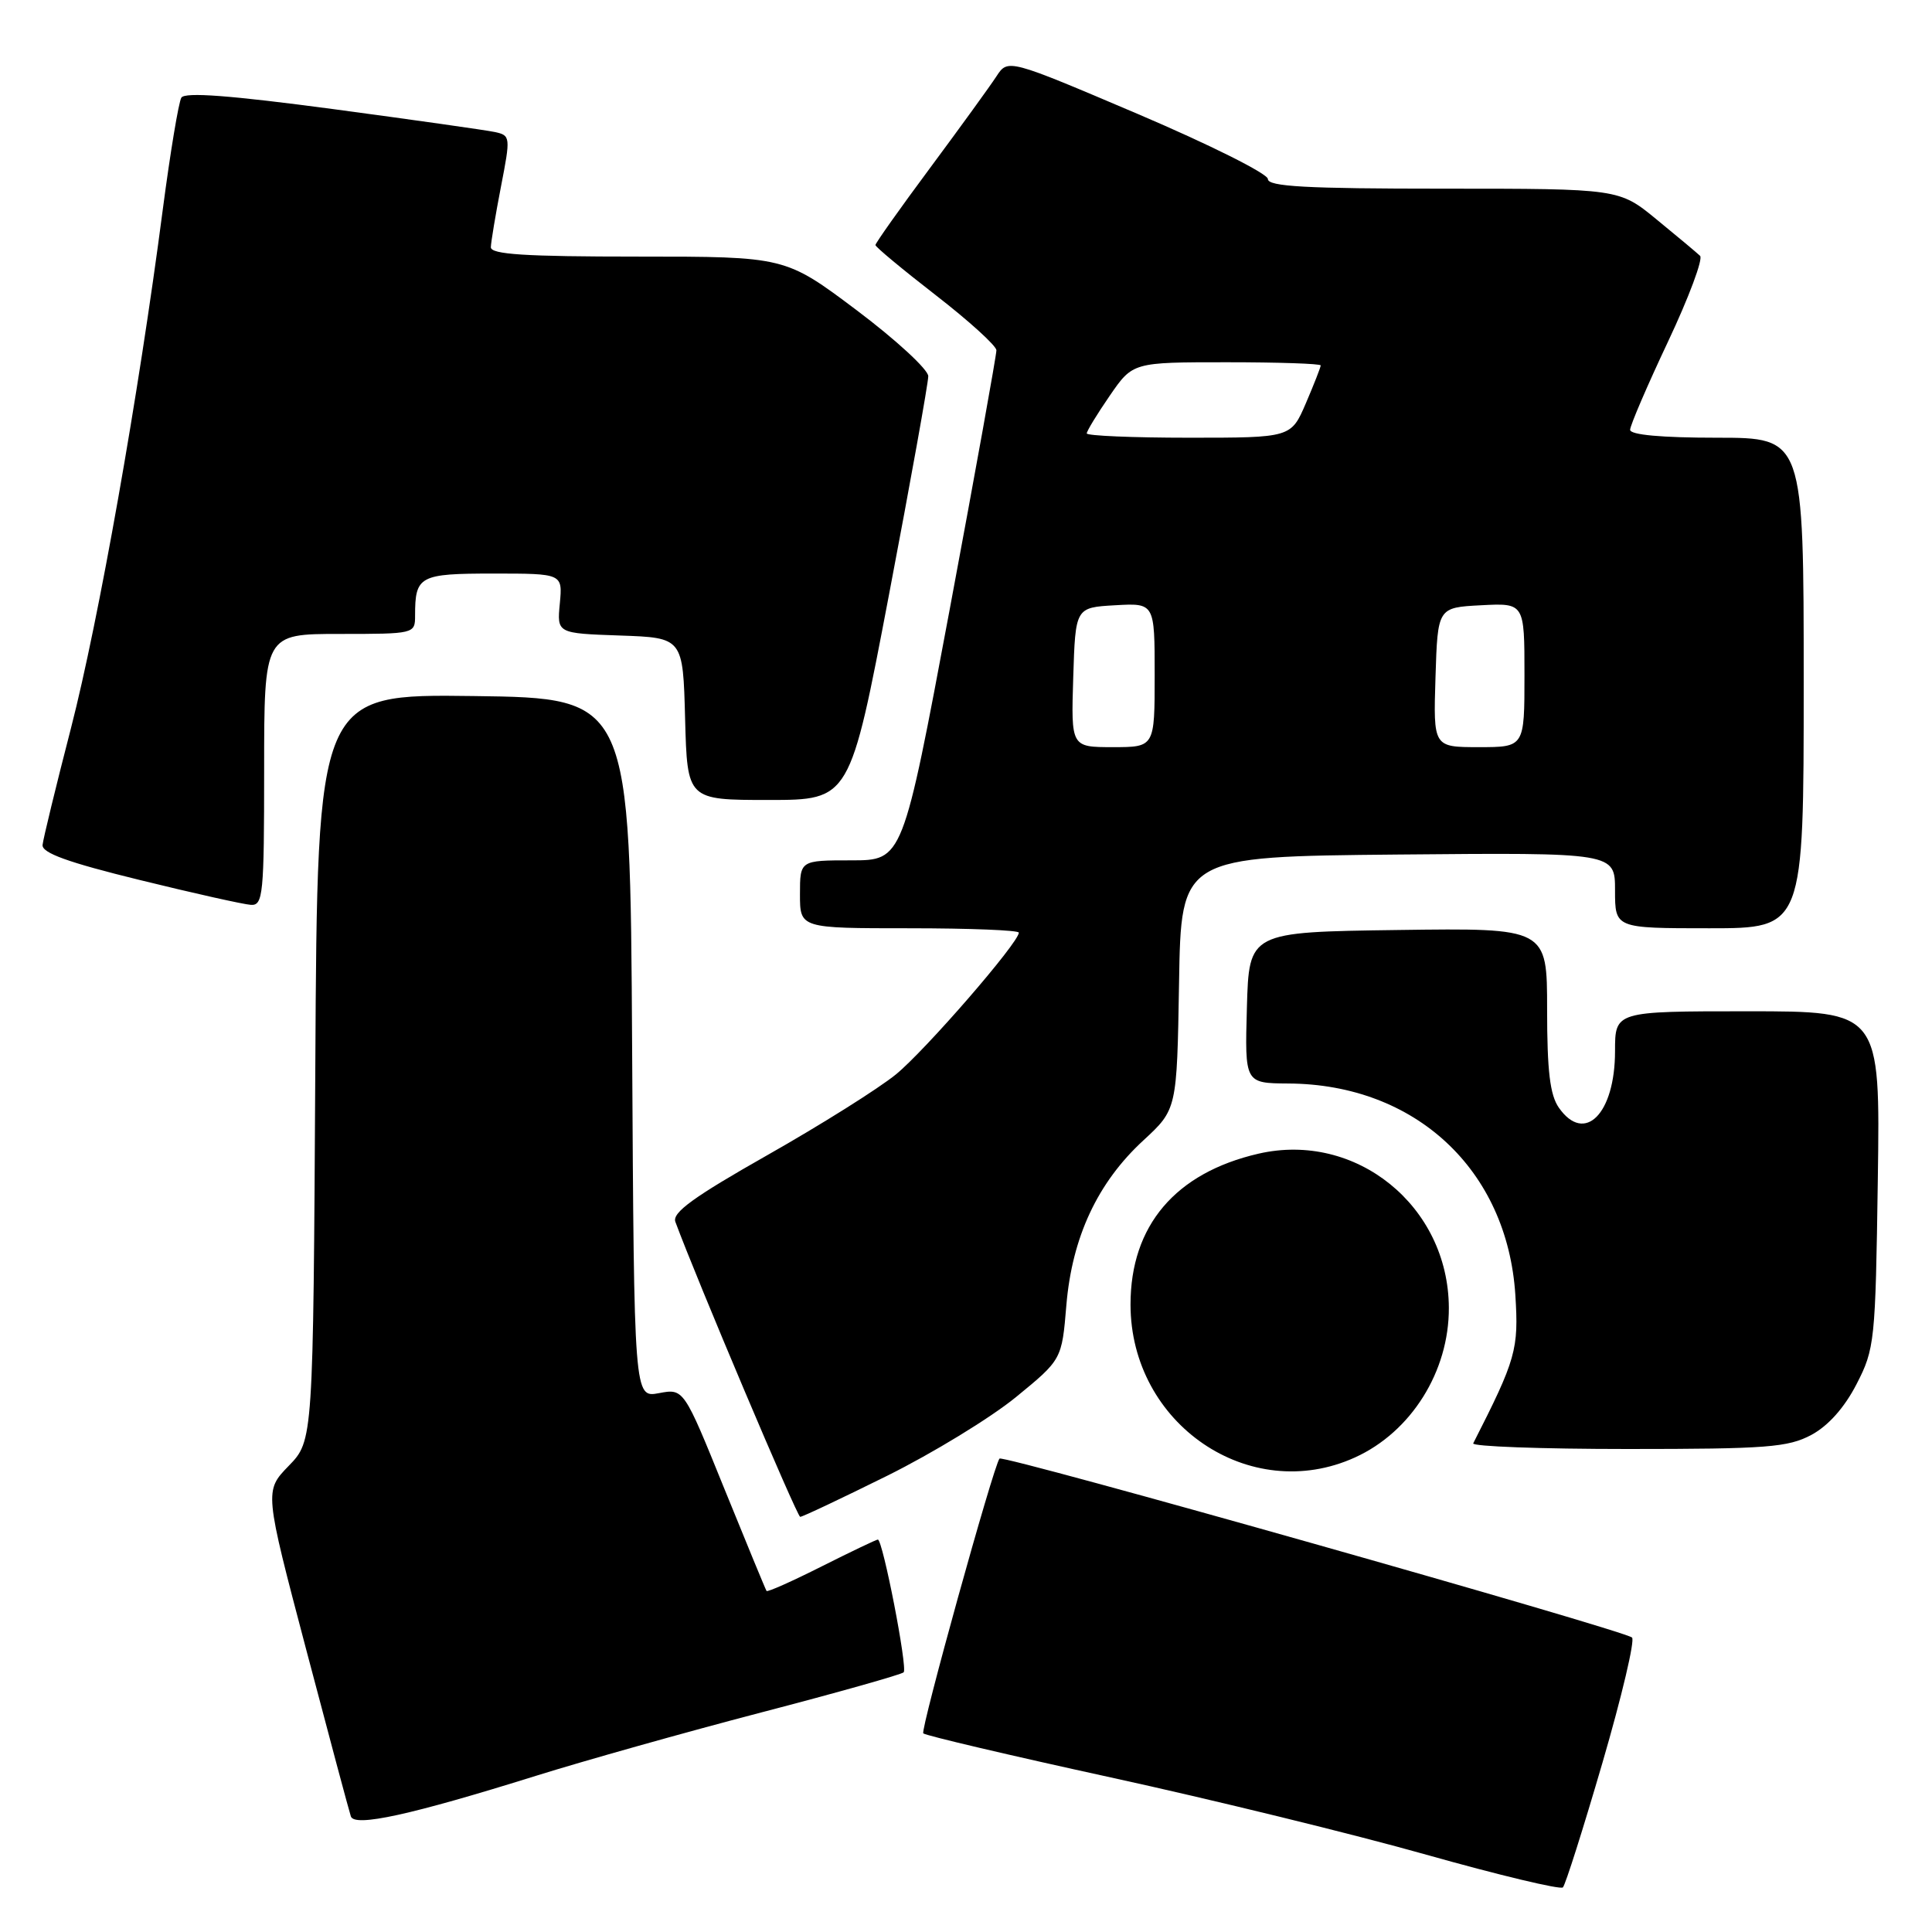 <?xml version="1.0" encoding="UTF-8" standalone="no"?>
<!DOCTYPE svg PUBLIC "-//W3C//DTD SVG 1.1//EN" "http://www.w3.org/Graphics/SVG/1.1/DTD/svg11.dtd" >
<svg xmlns="http://www.w3.org/2000/svg" xmlns:xlink="http://www.w3.org/1999/xlink" version="1.1" viewBox="0 0 256 256">
 <g >
 <path fill="currentColor"
d=" M 212.34 233.55 C 214.90 224.77 216.66 217.32 216.25 216.98 C 214.99 215.95 132.89 192.72 132.44 193.27 C 131.64 194.24 121.93 229.26 122.34 229.68 C 122.64 229.97 133.82 232.60 147.19 235.52 C 160.56 238.44 179.38 243.04 189.00 245.76 C 198.62 248.47 206.77 250.42 207.09 250.09 C 207.42 249.77 209.78 242.32 212.34 233.55 Z  M 71.00 235.31 C 77.33 233.33 90.76 229.55 100.86 226.91 C 110.96 224.28 119.45 221.88 119.74 221.59 C 120.29 221.04 116.97 204.00 116.32 204.00 C 116.12 204.00 112.77 205.60 108.87 207.56 C 104.98 209.52 101.69 210.99 101.57 210.81 C 101.45 210.64 98.93 204.53 95.97 197.24 C 90.60 183.98 90.60 183.98 87.31 184.60 C 84.02 185.22 84.02 185.22 83.76 138.86 C 83.50 92.50 83.50 92.50 62.78 92.23 C 42.05 91.96 42.05 91.96 41.78 141.42 C 41.50 190.89 41.50 190.89 38.26 194.23 C 35.03 197.56 35.03 197.56 40.56 218.53 C 43.60 230.06 46.27 240.03 46.49 240.68 C 46.97 242.13 54.43 240.49 71.00 235.31 Z  M 117.53 195.56 C 123.56 192.57 131.24 187.88 134.60 185.14 C 140.70 180.15 140.70 180.15 141.30 172.93 C 142.06 163.93 145.43 156.70 151.50 151.11 C 155.95 147.00 155.95 147.00 156.23 130.25 C 156.50 113.50 156.50 113.50 185.25 113.23 C 214.00 112.97 214.00 112.97 214.00 117.98 C 214.00 123.00 214.00 123.00 226.50 123.00 C 239.00 123.00 239.00 123.00 239.00 90.50 C 239.00 58.00 239.00 58.00 227.50 58.00 C 220.15 58.00 216.00 57.62 216.00 56.95 C 216.00 56.38 218.26 51.12 221.02 45.27 C 223.78 39.42 225.69 34.30 225.27 33.90 C 224.85 33.50 222.26 31.33 219.52 29.09 C 214.54 25.00 214.54 25.00 191.27 25.00 C 173.05 25.00 168.00 24.72 168.00 23.72 C 168.00 23.02 160.26 19.15 150.78 15.11 C 133.56 7.78 133.56 7.78 132.03 10.12 C 131.19 11.41 127.24 16.86 123.25 22.24 C 119.26 27.61 116.00 32.22 116.00 32.47 C 116.00 32.72 119.60 35.71 124.00 39.12 C 128.40 42.53 132.01 45.81 132.03 46.41 C 132.04 47.01 129.26 62.46 125.84 80.75 C 119.62 114.00 119.62 114.00 112.81 114.00 C 106.00 114.00 106.00 114.00 106.00 118.50 C 106.00 123.00 106.00 123.00 120.50 123.00 C 128.47 123.00 135.00 123.26 135.00 123.58 C 135.00 124.90 122.62 139.17 118.72 142.36 C 116.40 144.25 108.74 149.06 101.70 153.05 C 91.91 158.60 89.04 160.68 89.49 161.90 C 92.29 169.49 105.62 200.99 106.03 200.99 C 106.32 201.00 111.49 198.55 117.53 195.56 Z  M 179.54 193.12 C 186.99 189.74 192.02 181.72 191.98 173.28 C 191.92 159.79 179.67 149.89 166.75 152.87 C 155.74 155.41 149.80 162.41 149.80 172.85 C 149.80 188.69 165.59 199.46 179.54 193.12 Z  M 240.02 190.13 C 242.25 188.93 244.40 186.52 246.00 183.41 C 248.41 178.73 248.51 177.78 248.82 156.28 C 249.14 134.00 249.14 134.00 231.57 134.00 C 214.00 134.00 214.00 134.00 214.00 139.28 C 214.00 147.59 209.97 151.65 206.56 146.78 C 205.38 145.10 205.00 141.91 205.00 133.76 C 205.00 122.96 205.00 122.96 185.25 123.23 C 165.50 123.50 165.50 123.50 165.22 133.52 C 164.94 143.53 164.94 143.53 170.72 143.57 C 187.55 143.66 199.72 155.00 200.79 171.57 C 201.25 178.81 200.89 180.09 195.21 191.25 C 195.00 191.66 204.22 192.00 215.68 192.00 C 234.13 192.00 236.93 191.78 240.02 190.13 Z  M 35.00 102.00 C 35.00 84.00 35.00 84.00 45.00 84.00 C 54.91 84.00 55.00 83.98 55.00 81.58 C 55.00 76.30 55.56 76.00 65.38 76.00 C 74.55 76.00 74.55 76.00 74.18 79.96 C 73.80 83.92 73.80 83.92 82.15 84.21 C 90.50 84.50 90.50 84.50 90.78 95.25 C 91.07 106.00 91.07 106.00 101.85 106.00 C 112.62 106.00 112.62 106.00 117.81 78.73 C 120.67 63.73 123.00 50.74 123.00 49.85 C 123.00 48.97 118.74 45.04 113.53 41.12 C 104.05 34.00 104.05 34.00 84.53 34.00 C 69.55 34.00 65.01 33.71 65.04 32.75 C 65.06 32.06 65.66 28.45 66.38 24.73 C 67.66 18.15 67.64 17.95 65.60 17.50 C 64.44 17.25 54.77 15.88 44.10 14.45 C 30.50 12.64 24.50 12.18 24.03 12.94 C 23.67 13.54 22.56 20.21 21.57 27.76 C 18.36 52.41 13.08 82.21 9.40 96.50 C 7.41 104.20 5.72 111.16 5.64 111.96 C 5.54 113.02 8.99 114.27 18.50 116.60 C 25.65 118.36 32.29 119.84 33.25 119.90 C 34.86 119.99 35.00 118.52 35.00 102.00 Z  M 142.21 89.75 C 142.50 80.50 142.50 80.50 147.75 80.20 C 153.00 79.90 153.00 79.90 153.00 89.45 C 153.00 99.00 153.00 99.00 147.46 99.00 C 141.92 99.00 141.92 99.00 142.21 89.75 Z  M 190.21 89.75 C 190.50 80.50 190.50 80.50 196.25 80.20 C 202.00 79.90 202.00 79.90 202.00 89.45 C 202.00 99.00 202.00 99.00 195.96 99.00 C 189.92 99.00 189.92 99.00 190.21 89.75 Z  M 144.00 57.43 C 144.00 57.12 145.37 54.87 147.05 52.43 C 150.10 48.00 150.10 48.00 162.55 48.00 C 169.40 48.00 175.00 48.19 175.00 48.42 C 175.00 48.65 174.12 50.90 173.04 53.42 C 171.07 58.00 171.07 58.00 157.54 58.00 C 150.09 58.00 144.00 57.74 144.00 57.43 Z "/>
</g>
</svg>